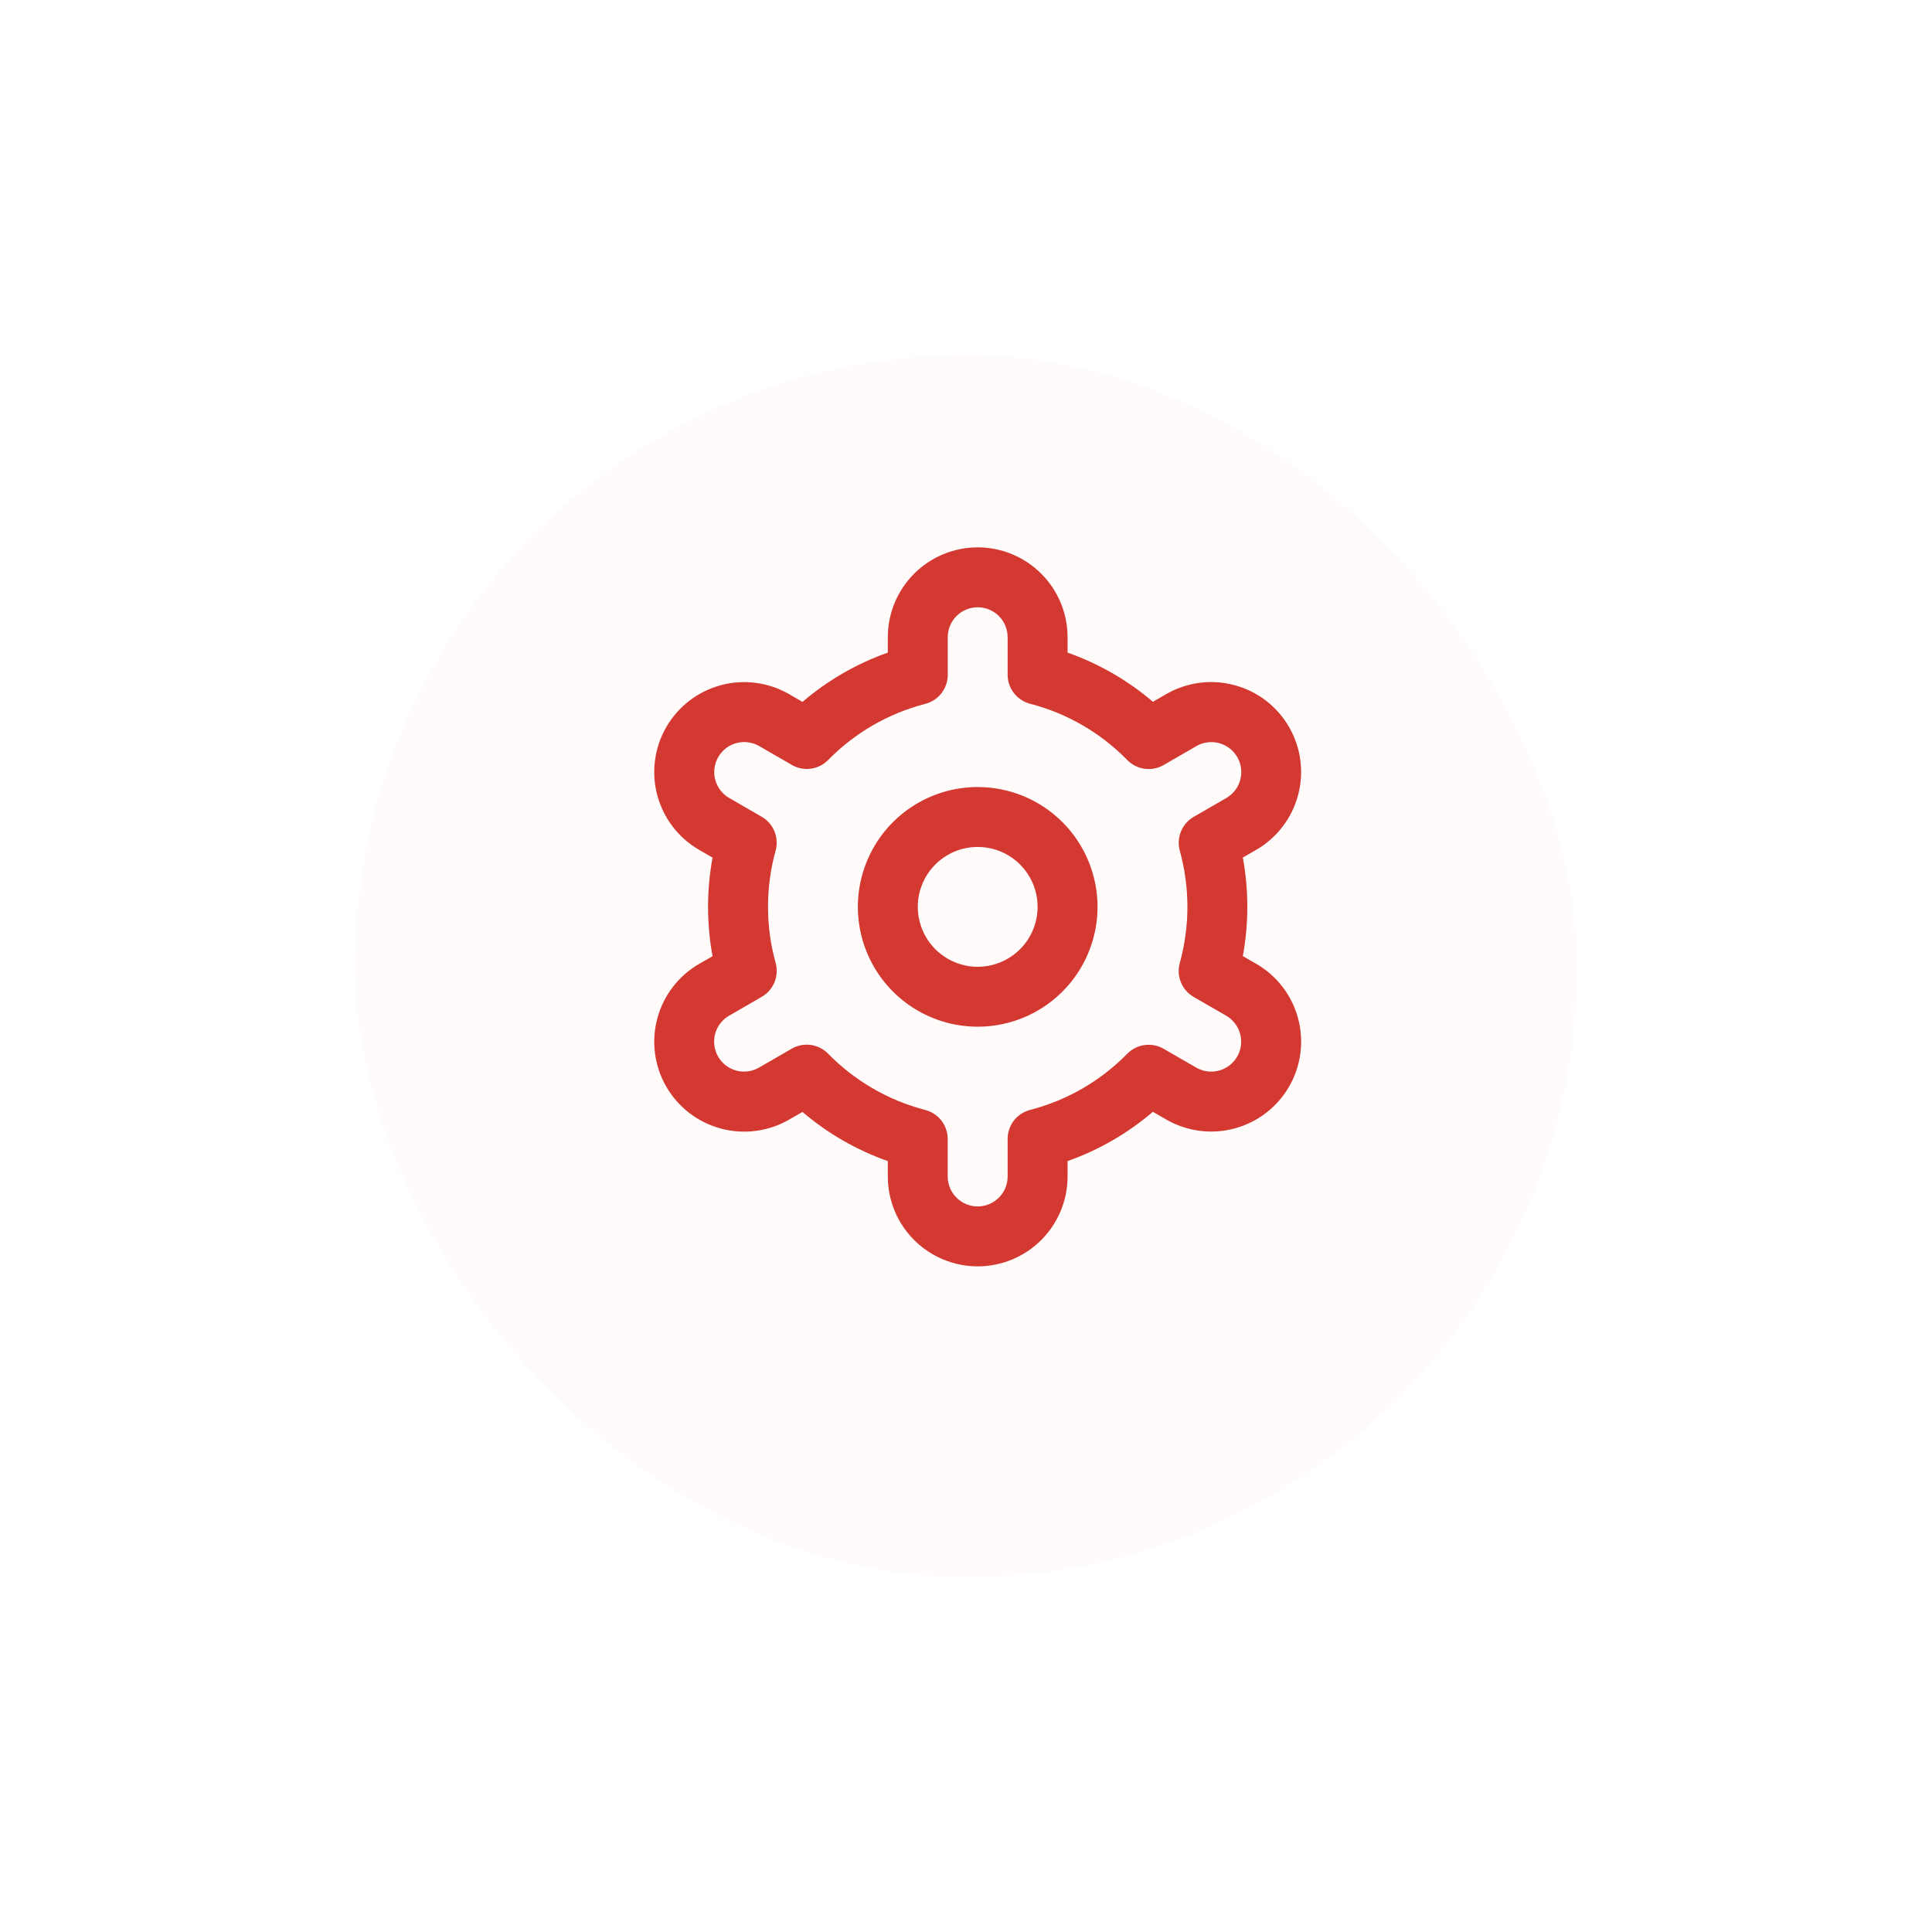 <svg width="49" height="49" viewBox="0 0 49 49" fill="none" xmlns="http://www.w3.org/2000/svg">
<g filter="url(#filter0_d_1122_379)">
<g filter="url(#filter1_b_1122_379)">
<rect x="9" y="7" width="31" height="31" rx="15.5" fill="#FFFBFB"/>
</g>
</g>
<path d="M24.797 19.961C24.195 19.961 23.608 20.139 23.108 20.473C22.608 20.807 22.219 21.282 21.989 21.837C21.759 22.392 21.698 23.003 21.816 23.593C21.933 24.182 22.222 24.724 22.648 25.149C23.073 25.574 23.614 25.863 24.204 25.981C24.793 26.098 25.404 26.038 25.96 25.808C26.515 25.578 26.99 25.188 27.324 24.688C27.657 24.189 27.836 23.601 27.836 23C27.836 22.194 27.516 21.421 26.946 20.851C26.376 20.281 25.603 19.961 24.797 19.961ZM24.797 24.52C24.496 24.52 24.202 24.43 23.952 24.263C23.702 24.096 23.508 23.859 23.393 23.581C23.278 23.304 23.247 22.998 23.306 22.703C23.365 22.409 23.509 22.138 23.722 21.925C23.934 21.713 24.205 21.568 24.5 21.509C24.795 21.451 25.1 21.481 25.378 21.596C25.656 21.711 25.893 21.906 26.06 22.156C26.227 22.406 26.316 22.699 26.316 23C26.316 23.403 26.156 23.789 25.871 24.074C25.586 24.359 25.2 24.52 24.797 24.52Z" fill="#D33930"/>
<path d="M31.858 24.444L31.521 24.249C31.673 23.423 31.673 22.576 31.521 21.749L31.858 21.555C32.118 21.405 32.345 21.206 32.527 20.968C32.71 20.731 32.844 20.46 32.921 20.17C32.999 19.881 33.019 19.579 32.98 19.282C32.941 18.985 32.844 18.699 32.694 18.44C32.544 18.18 32.345 17.953 32.108 17.77C31.87 17.588 31.599 17.454 31.309 17.377C31.02 17.299 30.718 17.279 30.422 17.318C30.125 17.357 29.838 17.454 29.579 17.604L29.241 17.799C28.602 17.253 27.868 16.831 27.076 16.552V16.162C27.076 15.557 26.836 14.977 26.408 14.55C25.981 14.123 25.401 13.882 24.797 13.882C24.192 13.882 23.612 14.123 23.185 14.55C22.757 14.977 22.517 15.557 22.517 16.162V16.552C21.725 16.831 20.991 17.256 20.353 17.802L20.014 17.605C19.49 17.303 18.867 17.221 18.283 17.378C17.699 17.535 17.201 17.917 16.898 18.441C16.596 18.965 16.514 19.588 16.671 20.172C16.828 20.756 17.21 21.254 17.734 21.556L18.072 21.751C17.92 22.577 17.92 23.424 18.072 24.251L17.734 24.445C17.21 24.747 16.828 25.245 16.671 25.83C16.514 26.414 16.596 27.036 16.898 27.56C17.201 28.084 17.699 28.467 18.283 28.623C18.867 28.78 19.49 28.698 20.014 28.396L20.352 28.201C20.991 28.747 21.725 29.169 22.517 29.448V29.838C22.517 30.443 22.757 31.023 23.185 31.45C23.612 31.877 24.192 32.118 24.797 32.118C25.401 32.118 25.981 31.877 26.408 31.45C26.836 31.023 27.076 30.443 27.076 29.838V29.448C27.868 29.168 28.602 28.744 29.24 28.198L29.579 28.394C30.104 28.696 30.726 28.778 31.31 28.621C31.894 28.464 32.392 28.082 32.695 27.558C32.997 27.034 33.079 26.412 32.922 25.827C32.765 25.243 32.383 24.745 31.859 24.443L31.858 24.444ZM29.922 21.575C30.18 22.507 30.18 23.491 29.922 24.424C29.877 24.586 29.887 24.759 29.951 24.915C30.015 25.07 30.129 25.201 30.275 25.285L31.098 25.76C31.273 25.861 31.4 26.027 31.453 26.222C31.505 26.416 31.478 26.624 31.377 26.799C31.276 26.973 31.11 27.101 30.915 27.153C30.721 27.205 30.513 27.178 30.339 27.077L29.513 26.6C29.367 26.515 29.198 26.482 29.03 26.505C28.863 26.527 28.708 26.605 28.59 26.725C27.914 27.416 27.062 27.908 26.126 28.15C25.963 28.192 25.818 28.287 25.715 28.42C25.612 28.554 25.555 28.718 25.556 28.886V29.838C25.556 30.04 25.476 30.233 25.333 30.375C25.191 30.518 24.997 30.598 24.796 30.598C24.594 30.598 24.401 30.518 24.259 30.375C24.116 30.233 24.036 30.04 24.036 29.838V28.887C24.036 28.718 23.98 28.554 23.877 28.421C23.773 28.288 23.629 28.193 23.465 28.151C22.53 27.908 21.678 27.414 21.002 26.723C20.884 26.603 20.729 26.525 20.562 26.502C20.395 26.48 20.225 26.513 20.079 26.598L19.255 27.074C19.169 27.125 19.073 27.158 18.974 27.171C18.875 27.185 18.774 27.179 18.677 27.153C18.58 27.128 18.489 27.083 18.41 27.022C18.33 26.961 18.263 26.885 18.213 26.798C18.163 26.712 18.131 26.616 18.118 26.517C18.105 26.417 18.112 26.316 18.138 26.22C18.164 26.123 18.209 26.032 18.271 25.953C18.332 25.874 18.408 25.808 18.496 25.758L19.319 25.282C19.465 25.198 19.579 25.068 19.643 24.912C19.706 24.756 19.717 24.584 19.672 24.422C19.414 23.489 19.414 22.505 19.672 21.572C19.716 21.41 19.705 21.238 19.641 21.083C19.577 20.928 19.464 20.798 19.318 20.715L18.495 20.239C18.32 20.138 18.193 19.972 18.14 19.777C18.088 19.583 18.116 19.375 18.216 19.201C18.317 19.026 18.483 18.898 18.678 18.846C18.872 18.794 19.08 18.821 19.255 18.922L20.08 19.399C20.225 19.484 20.395 19.518 20.562 19.496C20.729 19.474 20.884 19.397 21.002 19.277C21.678 18.587 22.53 18.094 23.466 17.852C23.63 17.81 23.775 17.715 23.878 17.581C23.982 17.447 24.038 17.282 24.037 17.113V16.162C24.037 15.96 24.117 15.767 24.259 15.624C24.402 15.482 24.595 15.402 24.797 15.402C24.998 15.402 25.191 15.482 25.334 15.624C25.476 15.767 25.556 15.96 25.556 16.162V17.113C25.556 17.282 25.612 17.445 25.716 17.579C25.819 17.712 25.964 17.807 26.127 17.849C27.063 18.092 27.915 18.585 28.591 19.277C28.709 19.397 28.864 19.475 29.031 19.498C29.198 19.52 29.368 19.487 29.514 19.402L30.338 18.926C30.424 18.875 30.52 18.842 30.619 18.829C30.718 18.815 30.819 18.821 30.916 18.847C31.013 18.872 31.104 18.917 31.184 18.978C31.263 19.039 31.33 19.115 31.38 19.201C31.43 19.288 31.463 19.384 31.476 19.483C31.488 19.583 31.482 19.684 31.455 19.78C31.429 19.877 31.384 19.968 31.323 20.047C31.261 20.126 31.185 20.192 31.098 20.242L30.274 20.718C30.129 20.802 30.016 20.931 29.952 21.087C29.889 21.242 29.878 21.414 29.922 21.575V21.575Z" fill="#D33930"/>
<defs>
<filter id="filter0_d_1122_379" x="0" y="0" width="49" height="49" filterUnits="userSpaceOnUse" color-interpolation-filters="sRGB">
<feFlood flood-opacity="0" result="BackgroundImageFix"/>
<feColorMatrix in="SourceAlpha" type="matrix" values="0 0 0 0 0 0 0 0 0 0 0 0 0 0 0 0 0 0 127 0" result="hardAlpha"/>
<feOffset dy="2"/>
<feGaussianBlur stdDeviation="4.5"/>
<feComposite in2="hardAlpha" operator="out"/>
<feColorMatrix type="matrix" values="0 0 0 0 0 0 0 0 0 0 0 0 0 0 0 0 0 0 0.05 0"/>
<feBlend mode="normal" in2="BackgroundImageFix" result="effect1_dropShadow_1122_379"/>
<feBlend mode="normal" in="SourceGraphic" in2="effect1_dropShadow_1122_379" result="shape"/>
</filter>
<filter id="filter1_b_1122_379" x="5" y="3" width="39" height="39" filterUnits="userSpaceOnUse" color-interpolation-filters="sRGB">
<feFlood flood-opacity="0" result="BackgroundImageFix"/>
<feGaussianBlur in="BackgroundImage" stdDeviation="2"/>
<feComposite in2="SourceAlpha" operator="in" result="effect1_backgroundBlur_1122_379"/>
<feBlend mode="normal" in="SourceGraphic" in2="effect1_backgroundBlur_1122_379" result="shape"/>
</filter>
</defs>
</svg>
